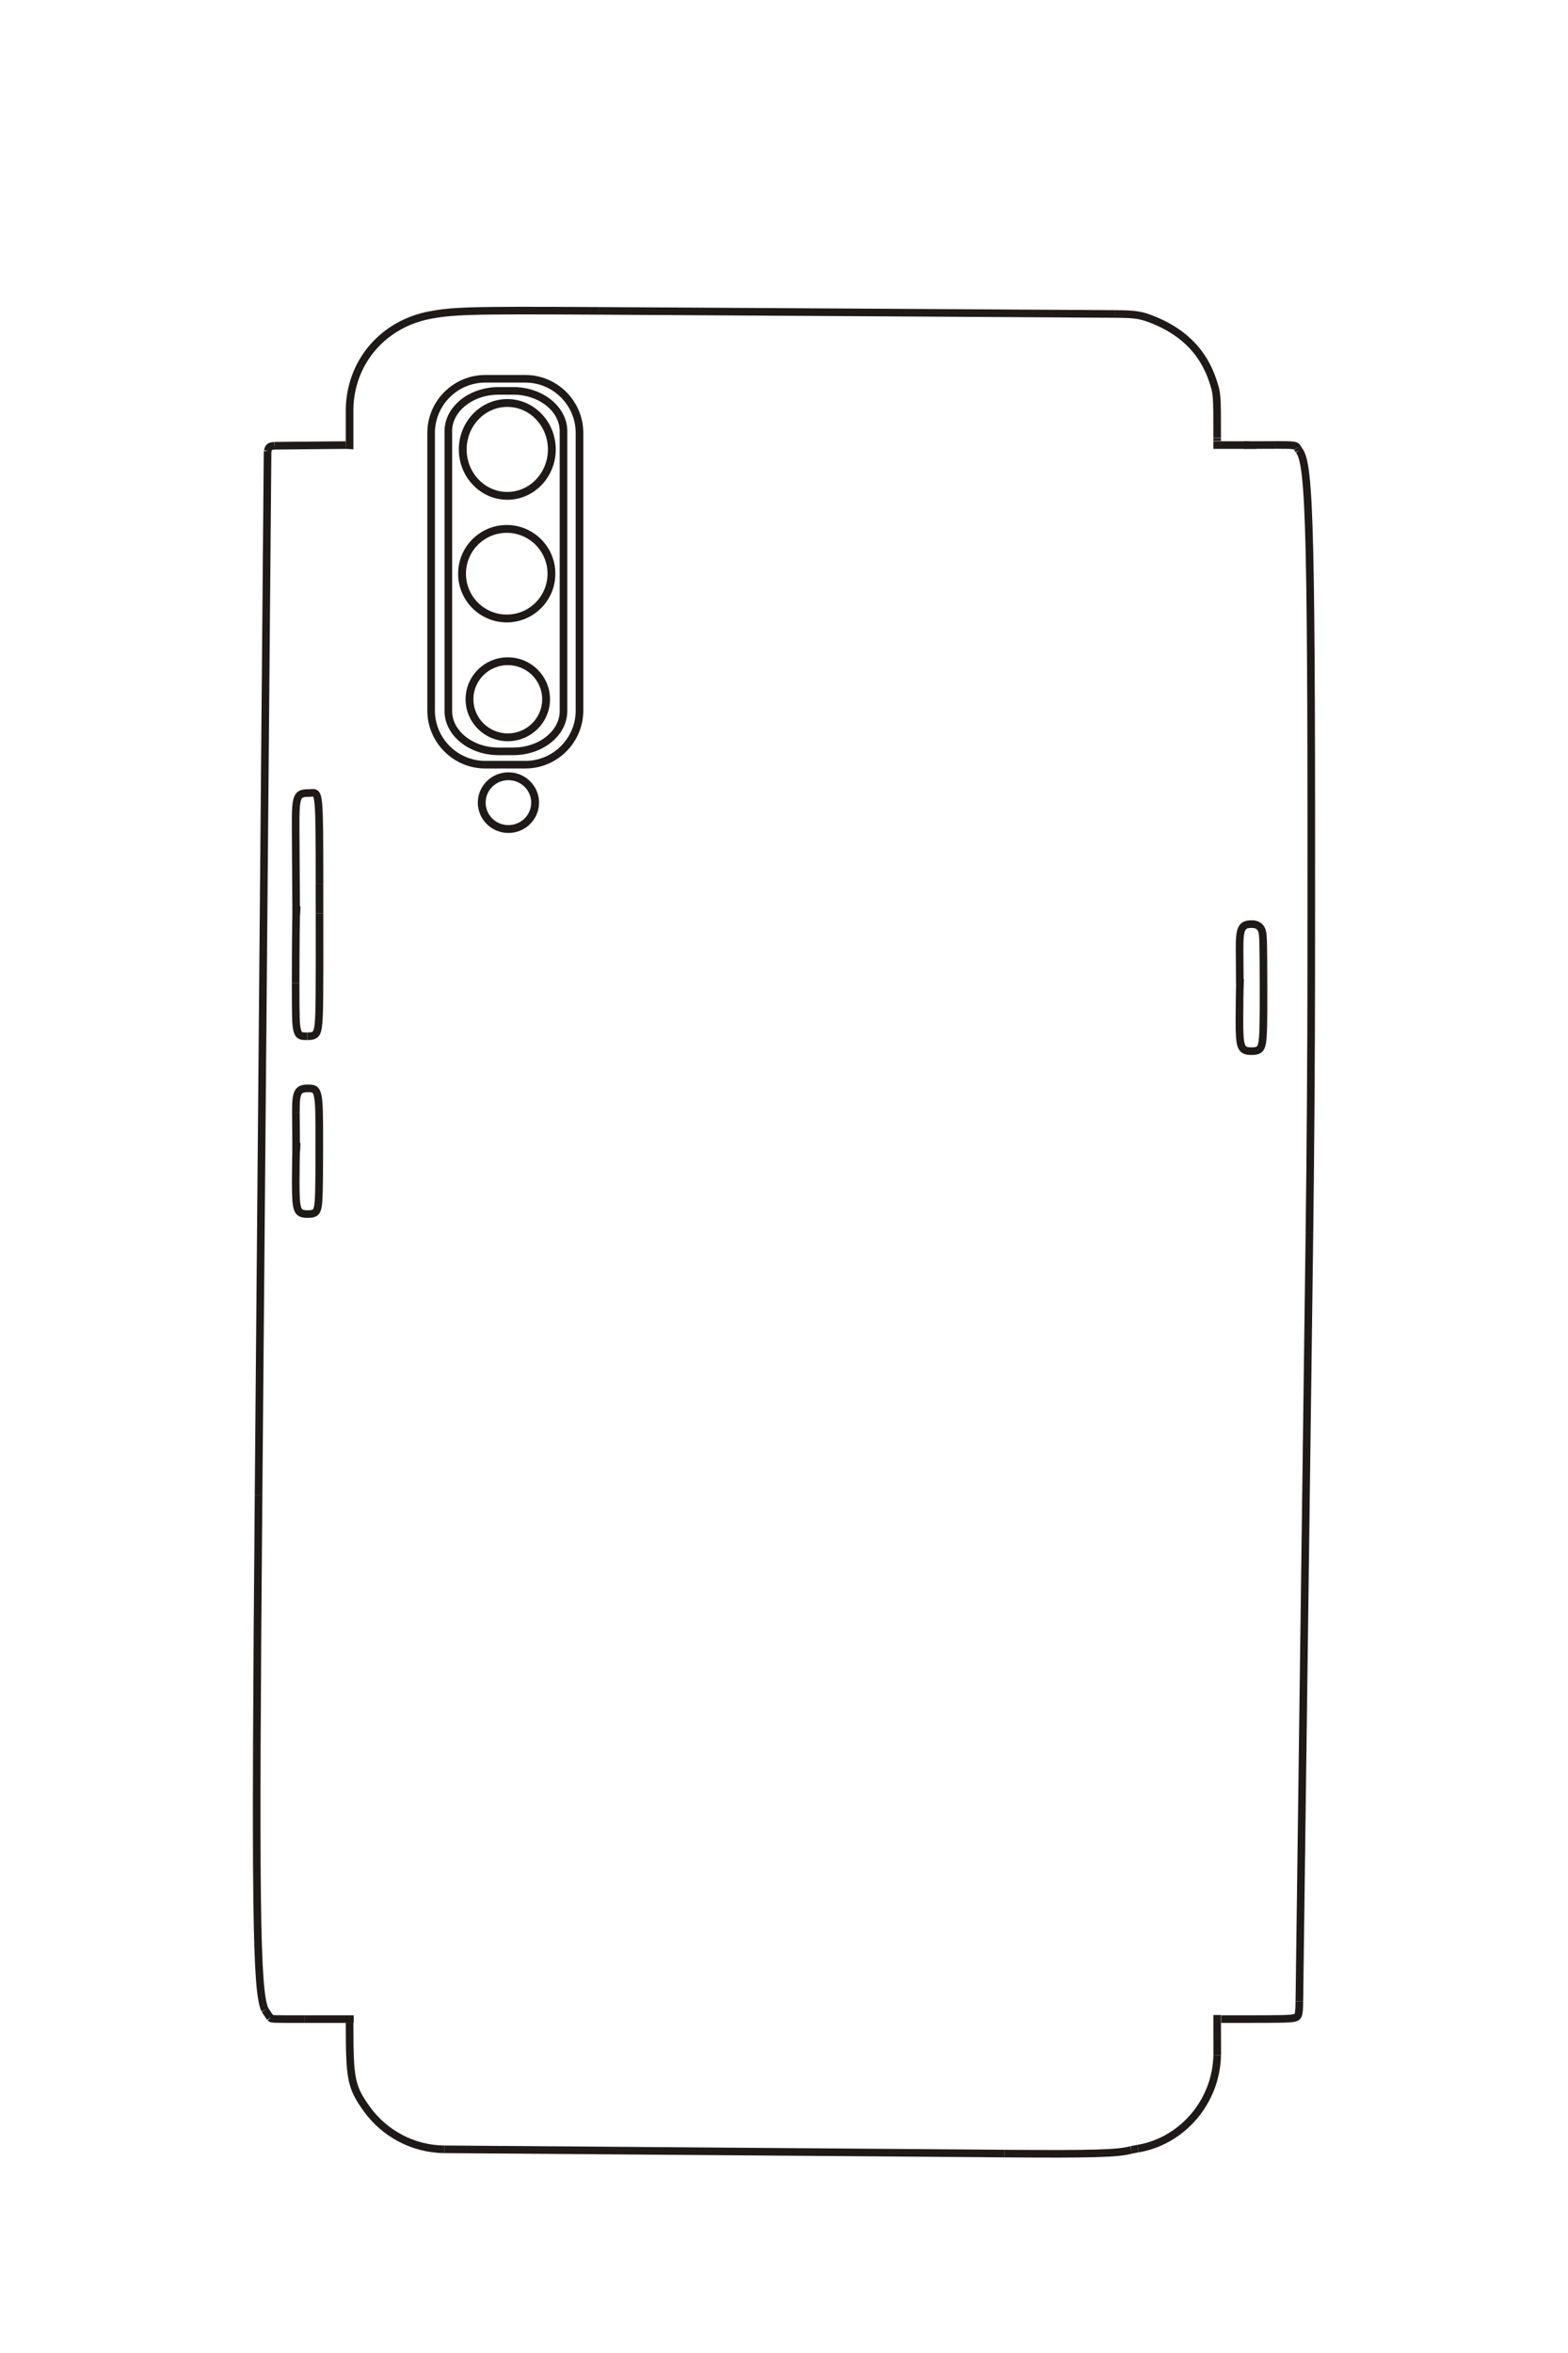 <?xml version="1.0" encoding="UTF-8"?>
<!DOCTYPE svg PUBLIC "-//W3C//DTD SVG 1.1//EN" "http://www.w3.org/Graphics/SVG/1.1/DTD/svg11.dtd">
<!-- Creator: CorelDRAW -->
<svg xmlns="http://www.w3.org/2000/svg" xml:space="preserve" width="40mm" height="60mm" style="shape-rendering:geometricPrecision; text-rendering:geometricPrecision; image-rendering:optimizeQuality; fill-rule:evenodd; clip-rule:evenodd"
viewBox="0 0 40 60"
 xmlns:xlink="http://www.w3.org/1999/xlink">
 <defs>
  <style type="text/css">
   <![CDATA[
    .str0 {stroke:#1F1A17;stroke-width:0.194}
    .str1 {stroke:#1F1A17;stroke-width:0.2}
    .fil1 {fill:none}
    .fil0 {fill:none;fill-rule:nonzero}
   ]]>
  </style>
 </defs>
 <g id="图层_x0020_4">
  <path class="fil0 str0" d="M12.378 9.659l1.025 0c0.759,0 1.38,0.621 1.38,1.38l0 7.08c0,0.759 -0.621,1.38 -1.38,1.38l-1.025 0c-0.759,0 -1.38,-0.621 -1.38,-1.38l0 -7.08c0,-0.759 0.621,-1.38 1.38,-1.38z"/>
  <path class="fil0 str0" d="M12.719 9.967l0.374 0c0.705,0 1.282,0.463 1.282,1.028l0 7.136c0,0.566 -0.577,1.028 -1.282,1.028l-0.374 0c-0.705,0 -1.282,-0.463 -1.282,-1.028l0 -7.136c0,-0.566 0.577,-1.028 1.282,-1.028z"/>
  <path class="fil0 str0" d="M7.542 25.061c0,-0.897 0.01,-1.843 0.02,-1.964"/>
  <line class="fil0 str0" x1="7.542" y1="25.121" x2="7.542" y2= "25.061" />
  <path class="fil0 str0" d="M7.838 26.424c-0.104,0 -0.138,-0.003 -0.171,-0.02 -0.043,-0.021 -0.07,-0.065 -0.088,-0.143 -0.032,-0.137 -0.037,-0.314 -0.037,-1.141"/>
  <line class="fil0 str0" x1="7.852" y1="26.424" x2="7.838" y2= "26.424" />
  <path class="fil0 str0" d="M8.151 23.284c0.003,2.042 -0.001,2.564 -0.026,2.823 -0.025,0.259 -0.076,0.317 -0.273,0.317"/>
  <line class="fil0 str0" x1="8.15" y1="22.529" x2="8.151" y2= "23.284" />
  <path class="fil0 str0" d="M7.555 23.224c-0.005,-0.705 -0.01,-1.409 -0.013,-2.115 -0.003,-0.461 0.009,-0.636 0.049,-0.745 0.039,-0.108 0.102,-0.142 0.271,-0.142 0.019,0 0.036,-0.001 0.07,-0.003 0.216,-0.019 0.216,-0.019 0.219,2.31"/>
  <polyline class="fil0 str0" points="7.555,23.329 7.562,23.224 7.555,23.224 "/>
  <path class="fil0 str0" d="M7.548 28.367c-0.002,-0.282 0.013,-0.419 0.054,-0.501 0.041,-0.083 0.11,-0.113 0.252,-0.113 0.096,0 0.133,0.006 0.167,0.028 0.042,0.028 0.069,0.083 0.087,0.179 0.033,0.171 0.039,0.406 0.037,1.375 -0.001,0.99 -0.009,1.287 -0.037,1.436 -0.028,0.149 -0.081,0.187 -0.259,0.187 -0.155,0 -0.217,-0.032 -0.255,-0.132 -0.037,-0.1 -0.05,-0.264 -0.05,-0.681 0,-0.354 0.007,-0.765 0.018,-1.015"/>
  <polyline class="fil0 str0" points="7.555,29.36 7.562,29.256 7.555,29.256 7.548,28.367 "/>
  <path class="fil0 str0" d="M31.628 25.09c-0.003,-0.301 -0.005,-0.602 -0.006,-0.902 -0.002,-0.52 0.05,-0.624 0.313,-0.624 0.135,0 0.226,0.062 0.26,0.176 0.031,0.106 0.035,0.278 0.038,1.422 0.002,0.963 -0.006,1.277 -0.036,1.438 -0.031,0.16 -0.089,0.204 -0.269,0.204 -0.275,0 -0.31,-0.088 -0.31,-0.784 0,-0.382 0.006,-0.776 0.017,-1.058"/>
  <line class="fil0 str0" x1="32.514" y1="11.347" x2="31.732" y2= "11.349" />
  <path class="fil0 str0" d="M33.097 11.419c-0.036,-0.069 -0.076,-0.074 -0.584,-0.073"/>
  <polyline class="fil0 str0" points="33.135,11.482 33.107,11.436 33.097,11.419 "/>
  <path class="fil0 str0" d="M33.404 31.424c0.029,-2.232 0.044,-4.464 0.046,-6.696 0.011,-11.218 -0.031,-12.923 -0.316,-13.247"/>
  <line class="fil0 str0" x1="33.147" y1="51.035" x2="33.404" y2= "31.424" />
  <path class="fil0 str0" d="M31.155 51.486c0.165,0 0.31,0 0.437,0 1.153,0 1.342,-0.004 1.439,-0.033 0.097,-0.028 0.112,-0.083 0.116,-0.418"/>
  <line class="fil0 str0" x1="31.052" y1="52.405" x2="31.05" y2= "51.381" />
  <path class="fil0 str0" d="M29.031 54.789c1.14,-0.196 1.997,-1.208 2.02,-2.384"/>
  <polyline class="fil0 str0" points="28.855,54.821 29.003,54.793 29.031,54.789 "/>
  <path class="fil0 str0" d="M25.629 54.915c2.244,0.017 2.912,-0.002 3.226,-0.094"/>
  <line class="fil0 str0" x1="11.332" y1="54.806" x2="25.629" y2= "54.915" />
  <path class="fil0 str0" d="M8.918 51.583c0,0.023 0,0.046 0,0.068 0,1.367 0.041,1.569 0.433,2.118 0.459,0.643 1.201,1.031 1.981,1.037"/>
  <line class="fil0 str0" x1="7.762" y1="51.486" x2="9.023" y2= "51.486" />
  <path class="fil0 str0" d="M6.892 51.45c0.041,0.037 0.012,0.036 0.87,0.036"/>
  <line class="fil0 str0" x1="6.759" y1="51.251" x2="6.892" y2= "51.45" />
  <path class="fil0 str0" d="M6.596 38.126c-0.09,10.402 -0.062,12.651 0.163,13.125"/>
  <line class="fil0 str0" x1="6.826" y1="11.503" x2="6.596" y2= "38.126" />
  <path class="fil0 str0" d="M7.003 11.366c-0.124,0.009 -0.147,0.028 -0.176,0.137"/>
  <line class="fil0 str0" x1="8.82" y1="11.349" x2="7.003" y2= "11.366" />
  <path class="fil0 str0" d="M15.265 7.927c-3.341,-0.019 -3.75,-0.007 -4.401,0.129 -1.143,0.262 -1.924,1.213 -1.946,2.373 0,0.338 0,0.586 0,0.925 -0.097,-0.006 -0.019,-0.001 -0.097,-0.006"/>
  <line class="fil0 str0" x1="28.433" y1="8.006" x2="15.265" y2= "7.927" />
  <path class="fil0 str0" d="M31.05 11.164c0,-1.129 0,-1.126 -0.118,-1.478 -0.233,-0.685 -0.706,-1.182 -1.422,-1.491 -0.381,-0.163 -0.508,-0.186 -1.077,-0.189"/>
  <line class="fil0 str0" x1="31.05" y1="11.176" x2="31.05" y2= "11.164" />
  <path class="fil0 str0" d="M31.05 11.244c0,-0.023 0,-0.045 0,-0.068"/>
  <line class="fil0 str0" x1="31.852" y1="11.349" x2="30.953" y2= "11.349" />
  <line class="fil0 str0" x1="31.95" y1="11.349" x2="31.95" y2= "11.446" />
 </g>
 <g id="图层_x0020_5">
  <ellipse class="fil1 str1" cx="12.954" cy="17.831" rx="0.977" ry="0.97"/>
  <ellipse class="fil1 str1" cx="12.927" cy="14.629" rx="1.14" ry="1.142"/>
  <ellipse class="fil1 str1" cx="12.941" cy="11.46" rx="1.136" ry="1.184"/>
  <ellipse class="fil1 str1" cx="12.97" cy="20.467" rx="0.681" ry="0.673"/>
 </g>
</svg>
